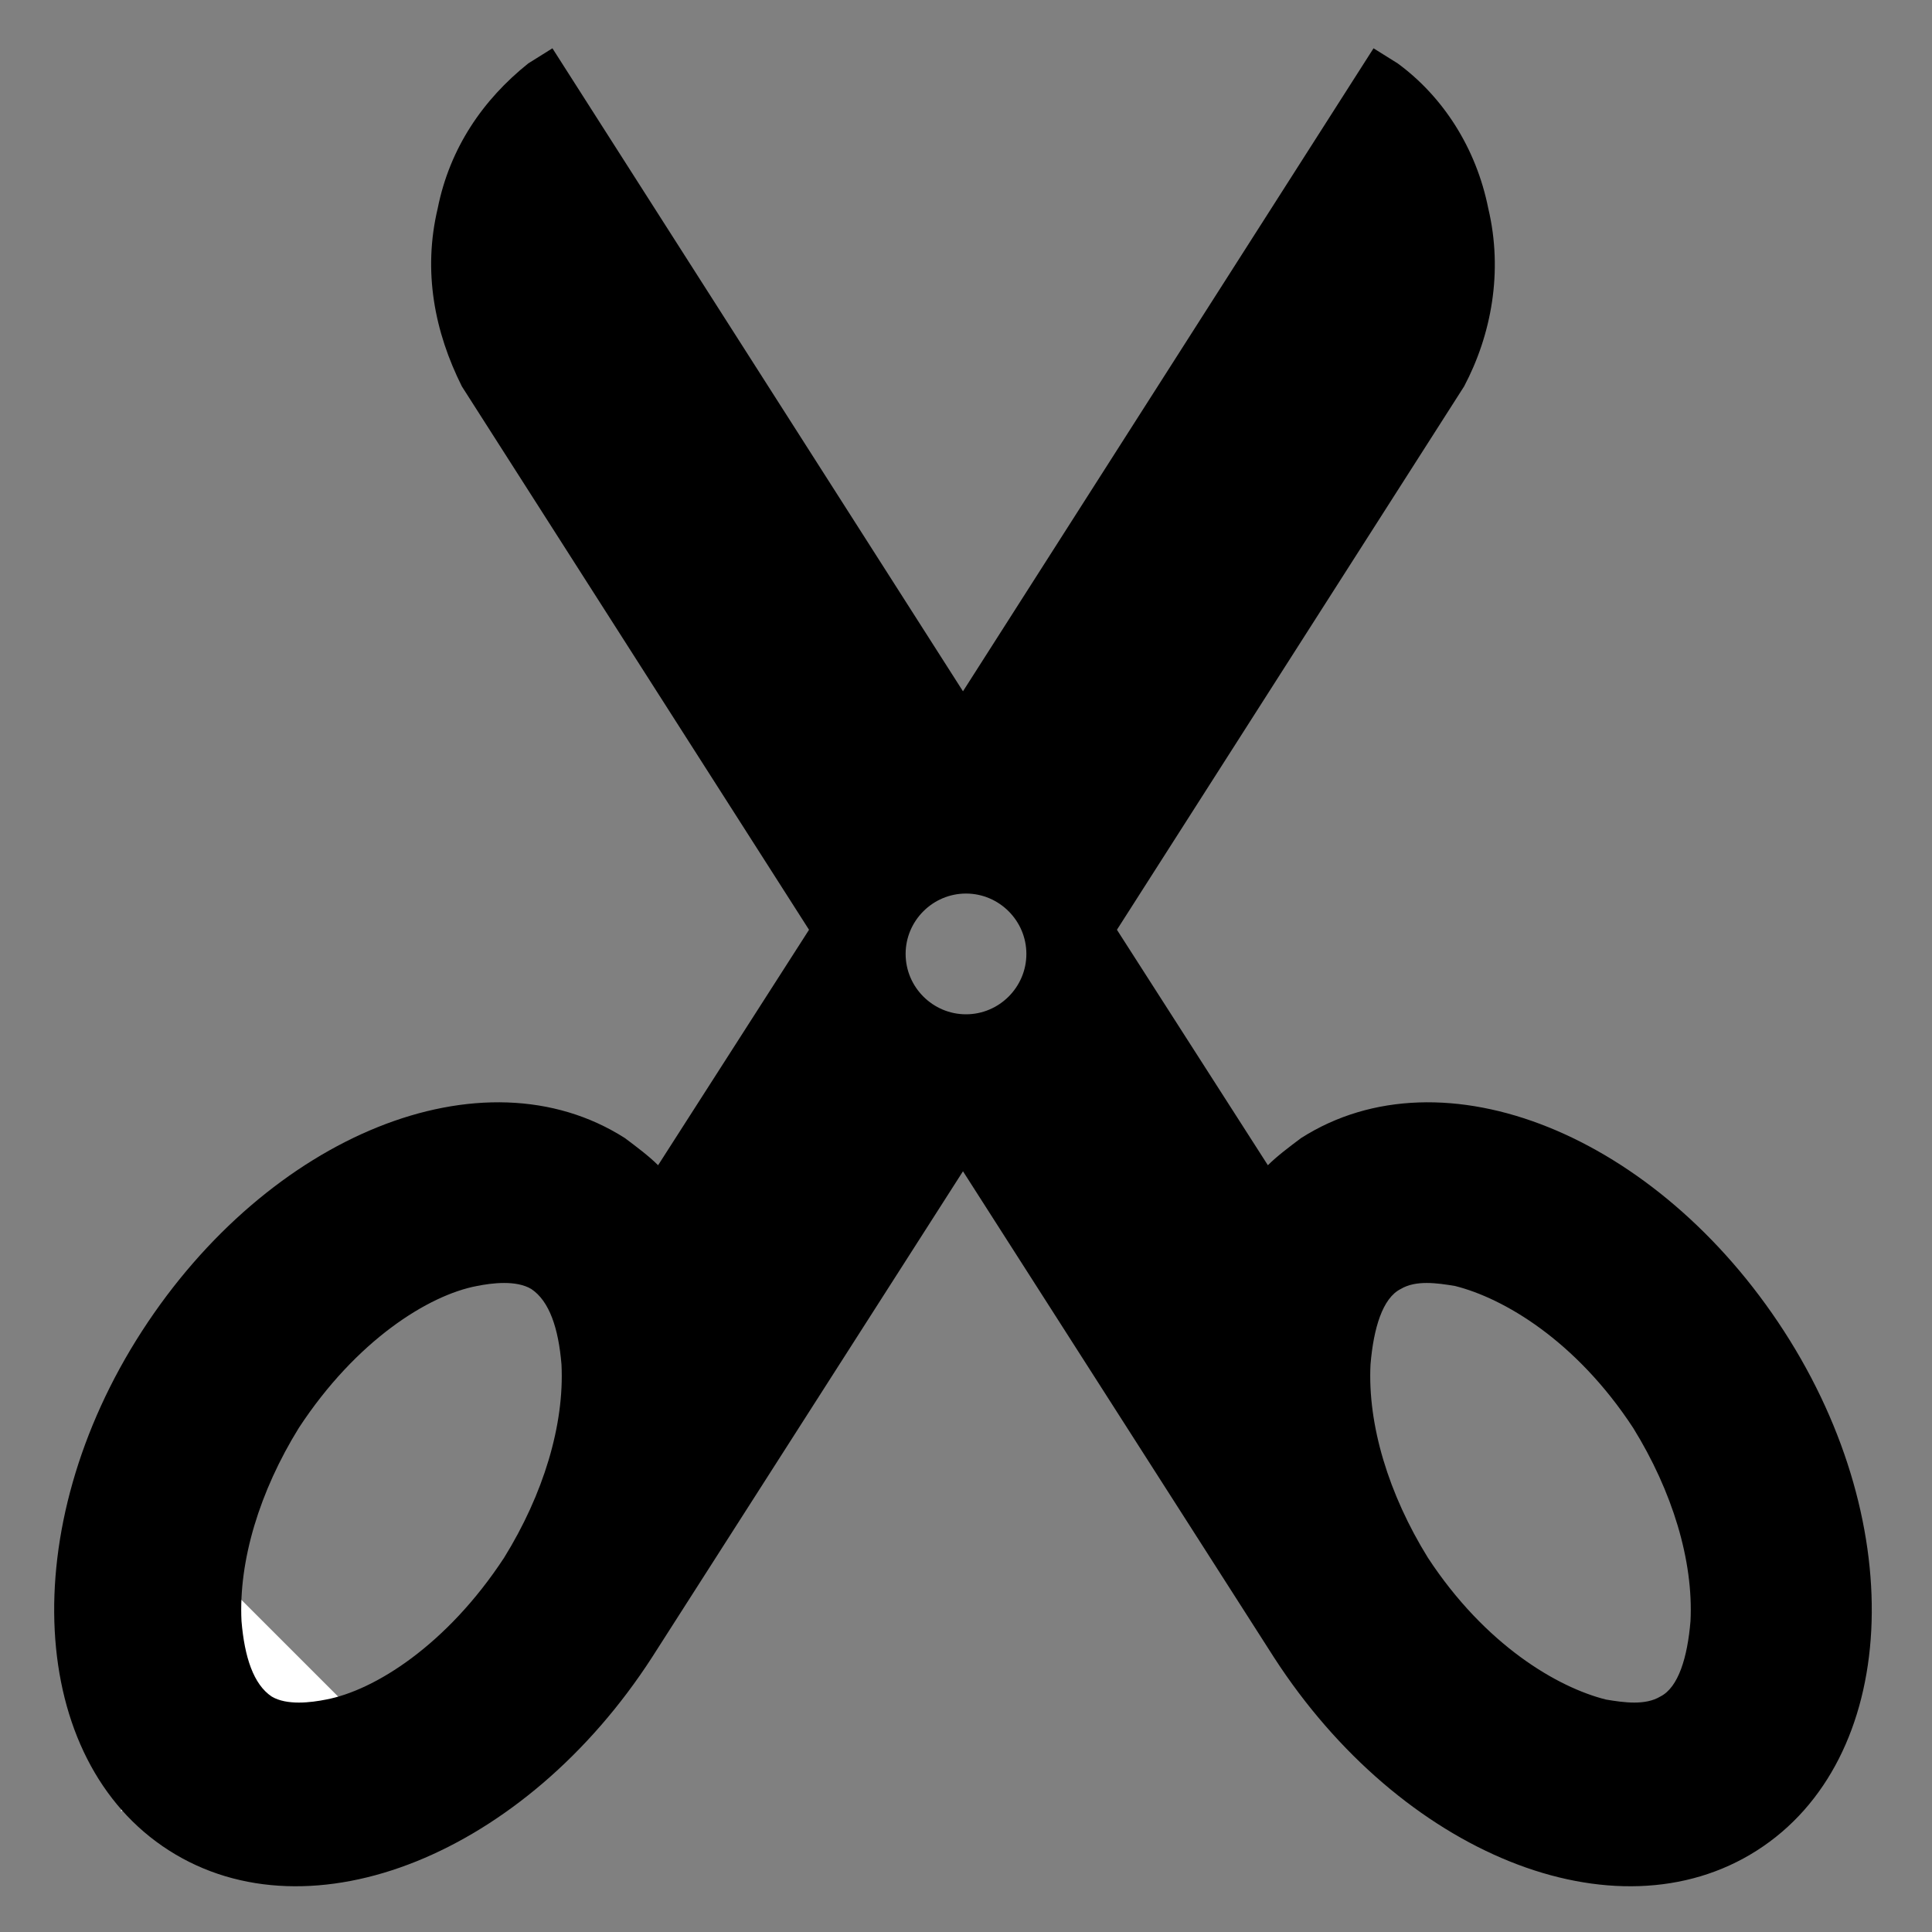 <?xml version="1.0" encoding="utf-8"?>
<!-- Generator: Adobe Illustrator 18.1.0, SVG Export Plug-In . SVG Version: 6.00 Build 0)  -->
<!DOCTYPE svg PUBLIC "-//W3C//DTD SVG 1.1//EN" "http://www.w3.org/Graphics/SVG/1.1/DTD/svg11.dtd">
<svg version="1.1" id="Layer_1" xmlns="http://www.w3.org/2000/svg" xmlns:xlink="http://www.w3.org/1999/xlink" x="0px" y="0px"
	 viewBox="-273 365 64 64" style="enable-background:new -273 365 64 64;" xml:space="preserve">
<rect x="-273" y="365" width="64" height="64" fill="#808080" stroke="none"/>
<style type="text/css">
	.st0{fill:#FFFFFF;}
</style>
<polygon class="st0" points="-269,425 -266,417 -261,422 "/>
<path d="M-213.9,409.1c-4.2-6.5-11.3-9.4-16-6.4c-0.4,0.3-0.8,0.6-1.1,0.9l-5-7.8l11.5-18c0.9-1.7,1.3-3.8,0.8-5.9
	c-0.4-2-1.5-3.7-3-4.8l-0.8-0.5l-13.6,21.3l-13.6-21.3l-0.8,0.5c-1.5,1.2-2.6,2.8-3,4.8c-0.5,2.1-0.1,4.1,0.8,5.9l11.5,18l-5,7.8
	c-0.3-0.3-0.7-0.6-1.1-0.9c-4.7-3-11.8-0.1-16,6.4c-4.2,6.5-3.8,14.2,0.9,17.2c4.7,3,11.8,0.1,16-6.4l10.3-16.1l10.3,16.1
	c4.2,6.5,11.3,9.4,16,6.4C-210.1,423.3-209.7,415.6-213.9,409.1z M-256.3,416.6c-1.9,2.9-4.3,4.4-5.9,4.7l0,0
	c-0.5,0.1-1.3,0.2-1.8-0.1c-0.6-0.4-0.9-1.3-1-2.5c-0.1-2,0.6-4.3,1.9-6.4c1.9-2.9,4.3-4.4,5.9-4.7c0.5-0.1,1.3-0.2,1.8,0.1
	c0.6,0.4,0.9,1.3,1,2.5C-254.3,412.2-255,414.5-256.3,416.6L-256.3,416.6z M-241,398.6c-1.1,0-2-0.9-2-2c0-1.1,0.9-2,2-2s2,0.9,2,2
	C-239,397.7-239.9,398.6-241,398.6z M-217,418.7c-0.1,1.2-0.4,2.2-1,2.5c-0.5,0.3-1.2,0.2-1.8,0.1l0,0c-1.6-0.4-4-1.8-5.9-4.7
	c-1.3-2.1-2-4.4-1.9-6.4c0.1-1.2,0.4-2.2,1-2.5c0.5-0.3,1.2-0.2,1.8-0.1c1.6,0.4,4,1.8,5.9,4.7C-217.6,414.4-216.9,416.7-217,418.7
	L-217,418.7z"/>
</svg>
